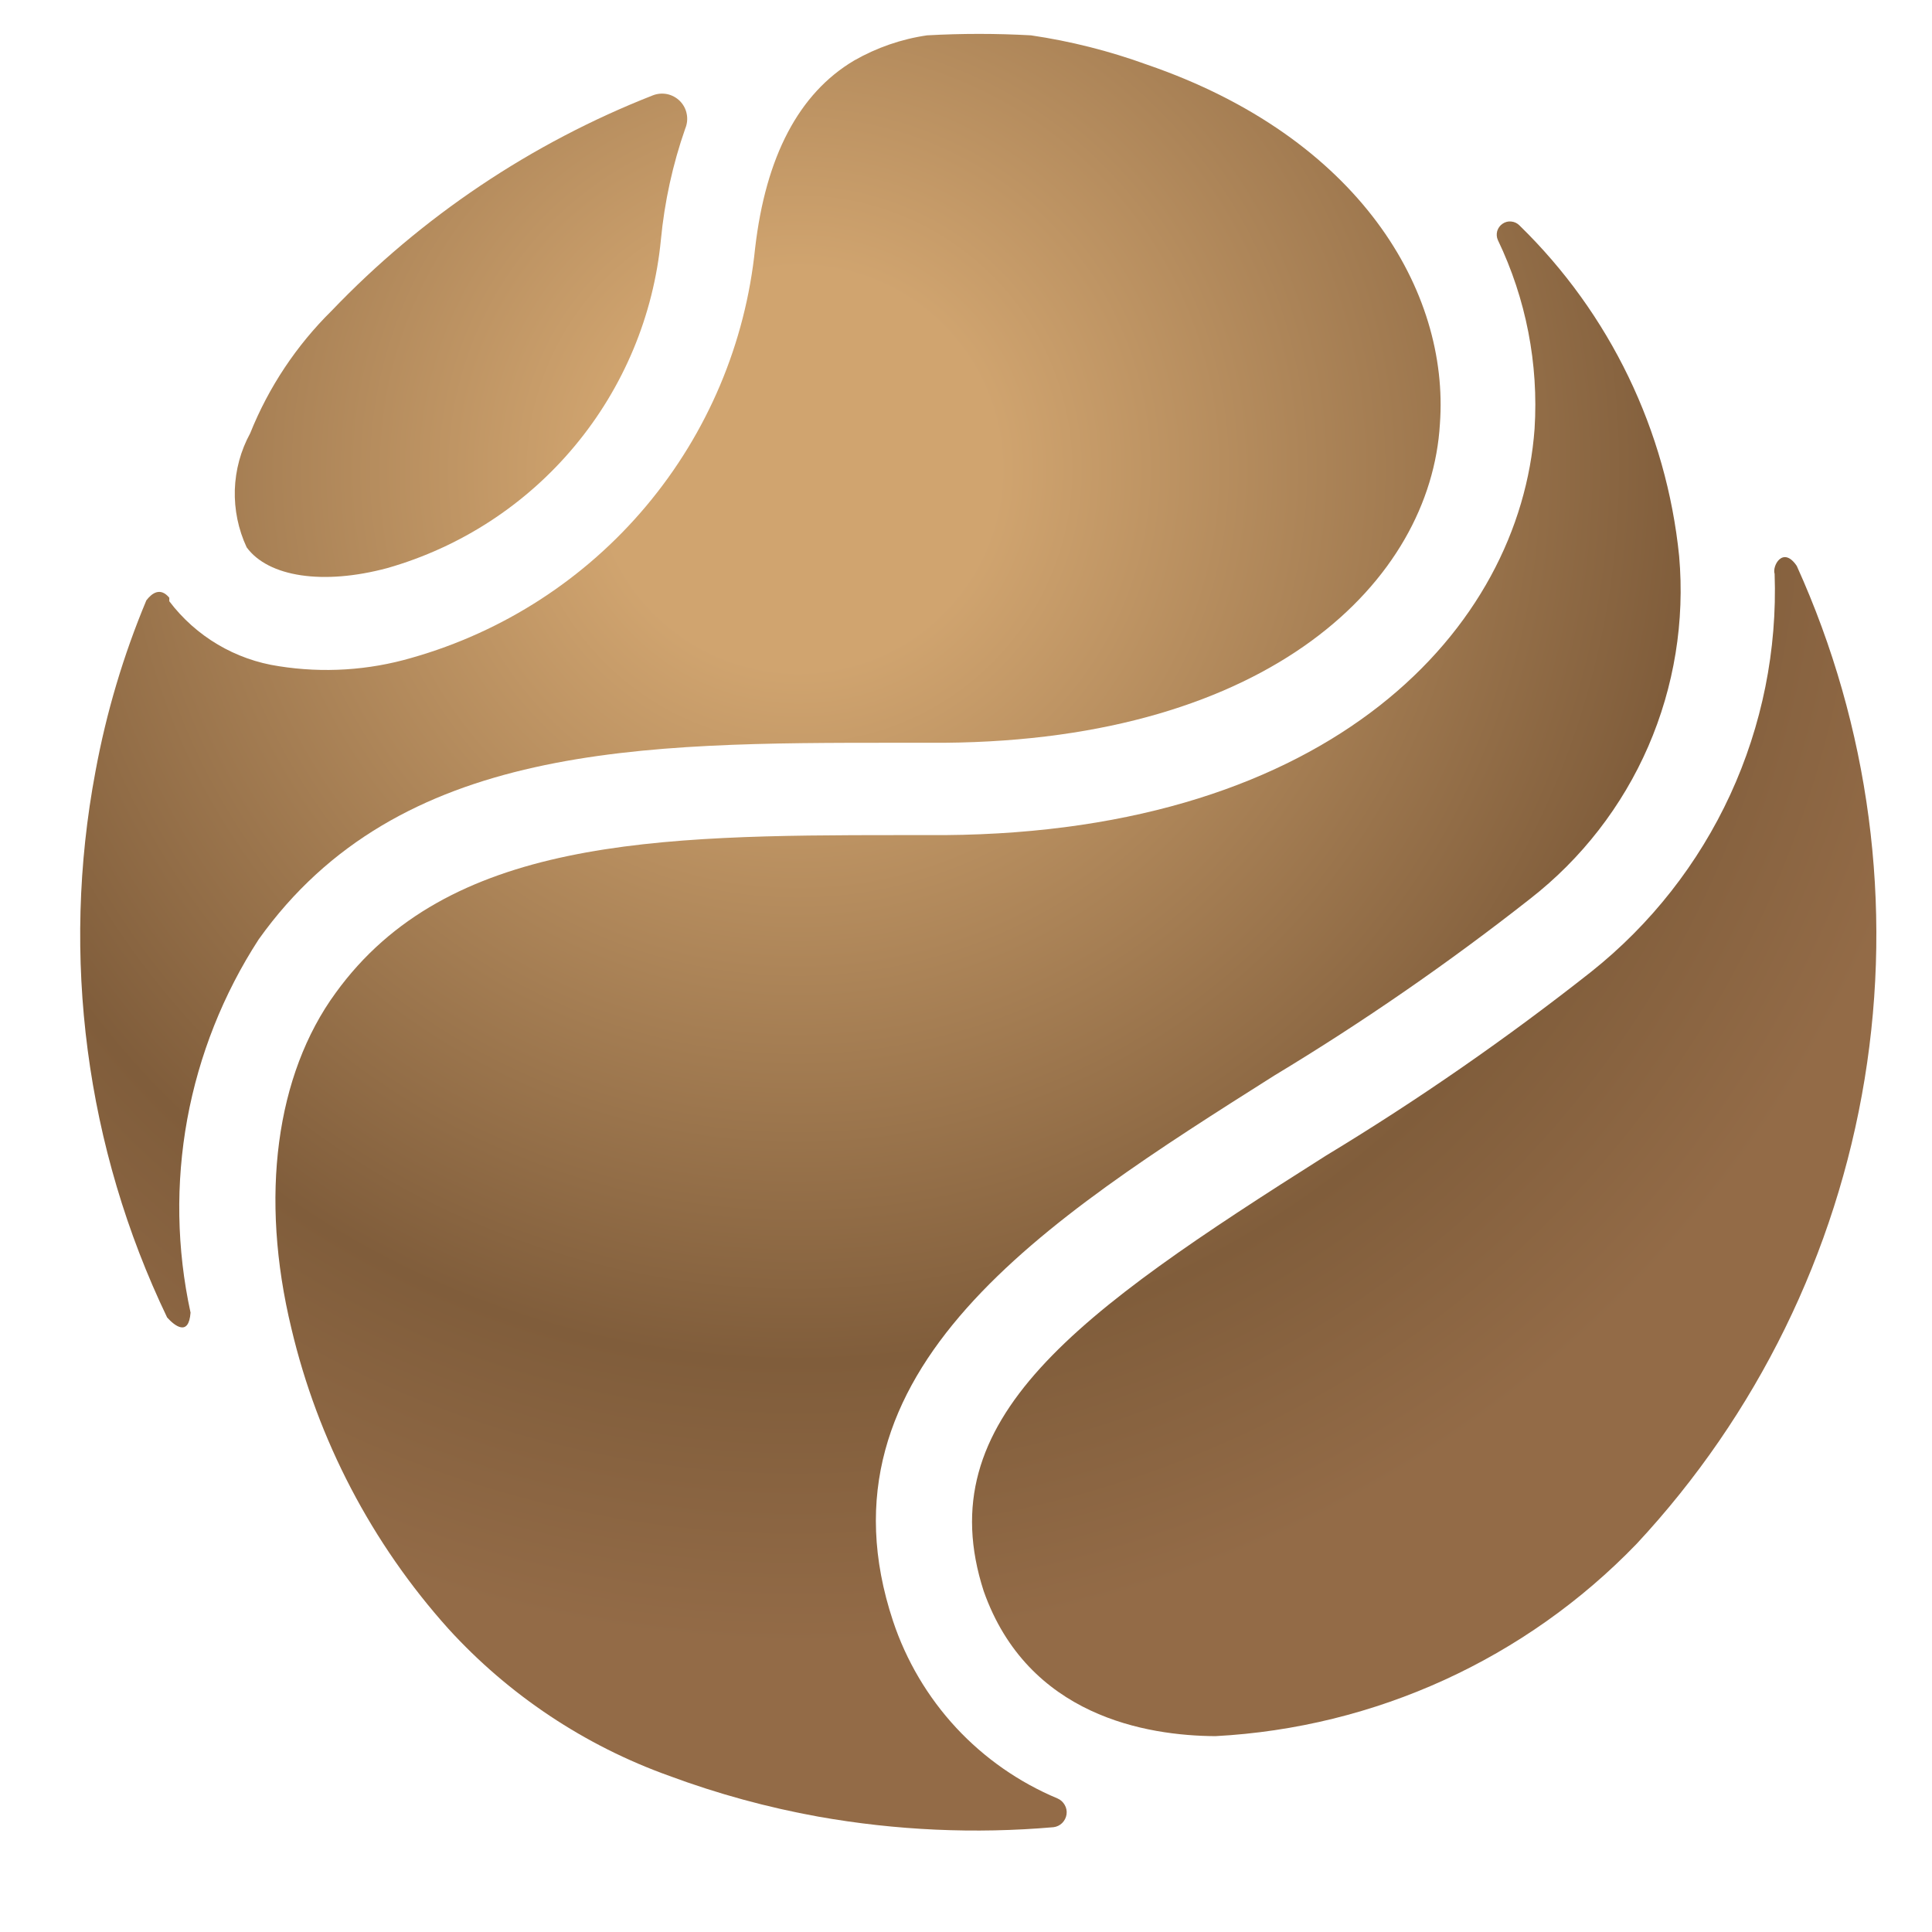 <svg width="24" height="24" viewBox="0 0 24 24" fill="none" xmlns="http://www.w3.org/2000/svg">
<path d="M3.064 6.799C3.333 7.167 4.014 7.271 4.811 7.057C5.722 6.797 6.533 6.269 7.139 5.541C7.746 4.813 8.119 3.919 8.21 2.977C8.255 2.507 8.356 2.044 8.512 1.598C8.536 1.541 8.543 1.478 8.531 1.417C8.52 1.356 8.49 1.3 8.447 1.256C8.403 1.212 8.348 1.182 8.287 1.169C8.226 1.157 8.163 1.163 8.106 1.186C6.599 1.778 5.238 2.691 4.119 3.861C3.681 4.293 3.337 4.811 3.108 5.382C2.99 5.598 2.925 5.839 2.917 6.085C2.91 6.331 2.96 6.576 3.064 6.799Z" fill="url(#paint0_radial_1546_1259)"/>
<path d="M11.094 20.139C10.056 17.014 12.989 15.158 15.828 13.362C16.932 12.696 17.994 11.962 19.008 11.165C19.647 10.667 20.152 10.016 20.475 9.273C20.798 8.529 20.93 7.716 20.859 6.909C20.701 5.349 19.999 3.895 18.876 2.801C18.849 2.773 18.814 2.756 18.775 2.752C18.737 2.747 18.698 2.757 18.666 2.779C18.634 2.8 18.61 2.833 18.599 2.87C18.589 2.907 18.591 2.947 18.607 2.982C18.957 3.712 19.114 4.519 19.063 5.327C18.882 7.81 16.548 10.336 11.737 10.374H11.149C8.15 10.374 5.558 10.413 4.169 12.335C3.427 13.351 3.224 14.867 3.62 16.503C3.948 17.89 4.618 19.172 5.569 20.232C6.321 21.057 7.264 21.685 8.315 22.061C8.916 22.284 9.535 22.453 10.166 22.567C11.13 22.738 12.112 22.783 13.088 22.698C13.128 22.693 13.166 22.675 13.195 22.646C13.224 22.617 13.243 22.579 13.249 22.539C13.255 22.498 13.247 22.457 13.226 22.421C13.206 22.386 13.175 22.357 13.137 22.341C12.659 22.141 12.229 21.841 11.877 21.462C11.525 21.082 11.258 20.631 11.094 20.139Z" fill="url(#paint1_radial_1546_1259)"/>
<path d="M22.32 7.03C22.149 6.777 22.012 7.03 22.045 7.129C22.078 8.073 21.889 9.013 21.494 9.871C21.098 10.73 20.506 11.483 19.766 12.072C18.716 12.9 17.615 13.664 16.471 14.356C13.373 16.317 11.528 17.624 12.22 19.766C12.769 21.32 14.246 21.562 15.098 21.567C17.082 21.462 18.952 20.608 20.331 19.178C21.824 17.575 22.809 15.566 23.163 13.405C23.517 11.243 23.223 9.025 22.32 7.03Z" fill="url(#paint2_radial_1546_1259)"/>
<path d="M14.246 0.802C13.78 0.633 13.298 0.511 12.807 0.439C12.377 0.415 11.946 0.415 11.517 0.439C11.197 0.485 10.89 0.592 10.61 0.752C9.924 1.159 9.512 1.944 9.38 3.086C9.26 4.264 8.789 5.378 8.028 6.285C7.267 7.192 6.252 7.849 5.113 8.172C4.578 8.328 4.015 8.363 3.465 8.276C2.923 8.196 2.434 7.906 2.103 7.469C2.103 7.469 2.103 7.436 2.103 7.425C1.993 7.293 1.889 7.365 1.818 7.458C1.532 8.142 1.32 8.855 1.186 9.583C0.753 11.881 1.065 14.258 2.076 16.366C2.169 16.47 2.345 16.608 2.367 16.306C2.195 15.515 2.181 14.699 2.326 13.903C2.472 13.108 2.773 12.349 3.213 11.67C4.954 9.227 7.963 9.227 11.143 9.227H11.731C15.789 9.194 17.772 7.211 17.887 5.267C18.008 3.619 16.888 1.708 14.246 0.802Z" fill="url(#paint3_radial_1546_1259)"/>
<defs>
<radialGradient id="paint0_radial_1546_1259" cx="0" cy="0" r="1" gradientUnits="userSpaceOnUse" gradientTransform="translate(9.918 5.843) scale(14.548 14.548)">
<stop offset="0.17" stop-color="#D0A46F"/>
<stop offset="0.76" stop-color="#805D3B"/>
<stop offset="1" stop-color="#936B47"/>
</radialGradient>
<radialGradient id="paint1_radial_1546_1259" cx="0" cy="0" r="1" gradientUnits="userSpaceOnUse" gradientTransform="translate(9.919 5.843) scale(14.548 14.548)">
<stop offset="0.17" stop-color="#D0A46F"/>
<stop offset="0.76" stop-color="#805D3B"/>
<stop offset="1" stop-color="#936B47"/>
</radialGradient>
<radialGradient id="paint2_radial_1546_1259" cx="0" cy="0" r="1" gradientUnits="userSpaceOnUse" gradientTransform="translate(9.919 5.844) scale(14.548)">
<stop offset="0.17" stop-color="#D0A46F"/>
<stop offset="0.76" stop-color="#805D3B"/>
<stop offset="1" stop-color="#936B47"/>
</radialGradient>
<radialGradient id="paint3_radial_1546_1259" cx="0" cy="0" r="1" gradientUnits="userSpaceOnUse" gradientTransform="translate(9.918 5.843) scale(14.548 14.548)">
<stop offset="0.17" stop-color="#D0A46F"/>
<stop offset="0.76" stop-color="#805D3B"/>
<stop offset="1" stop-color="#936B47"/>
</radialGradient>
</defs>
</svg>
